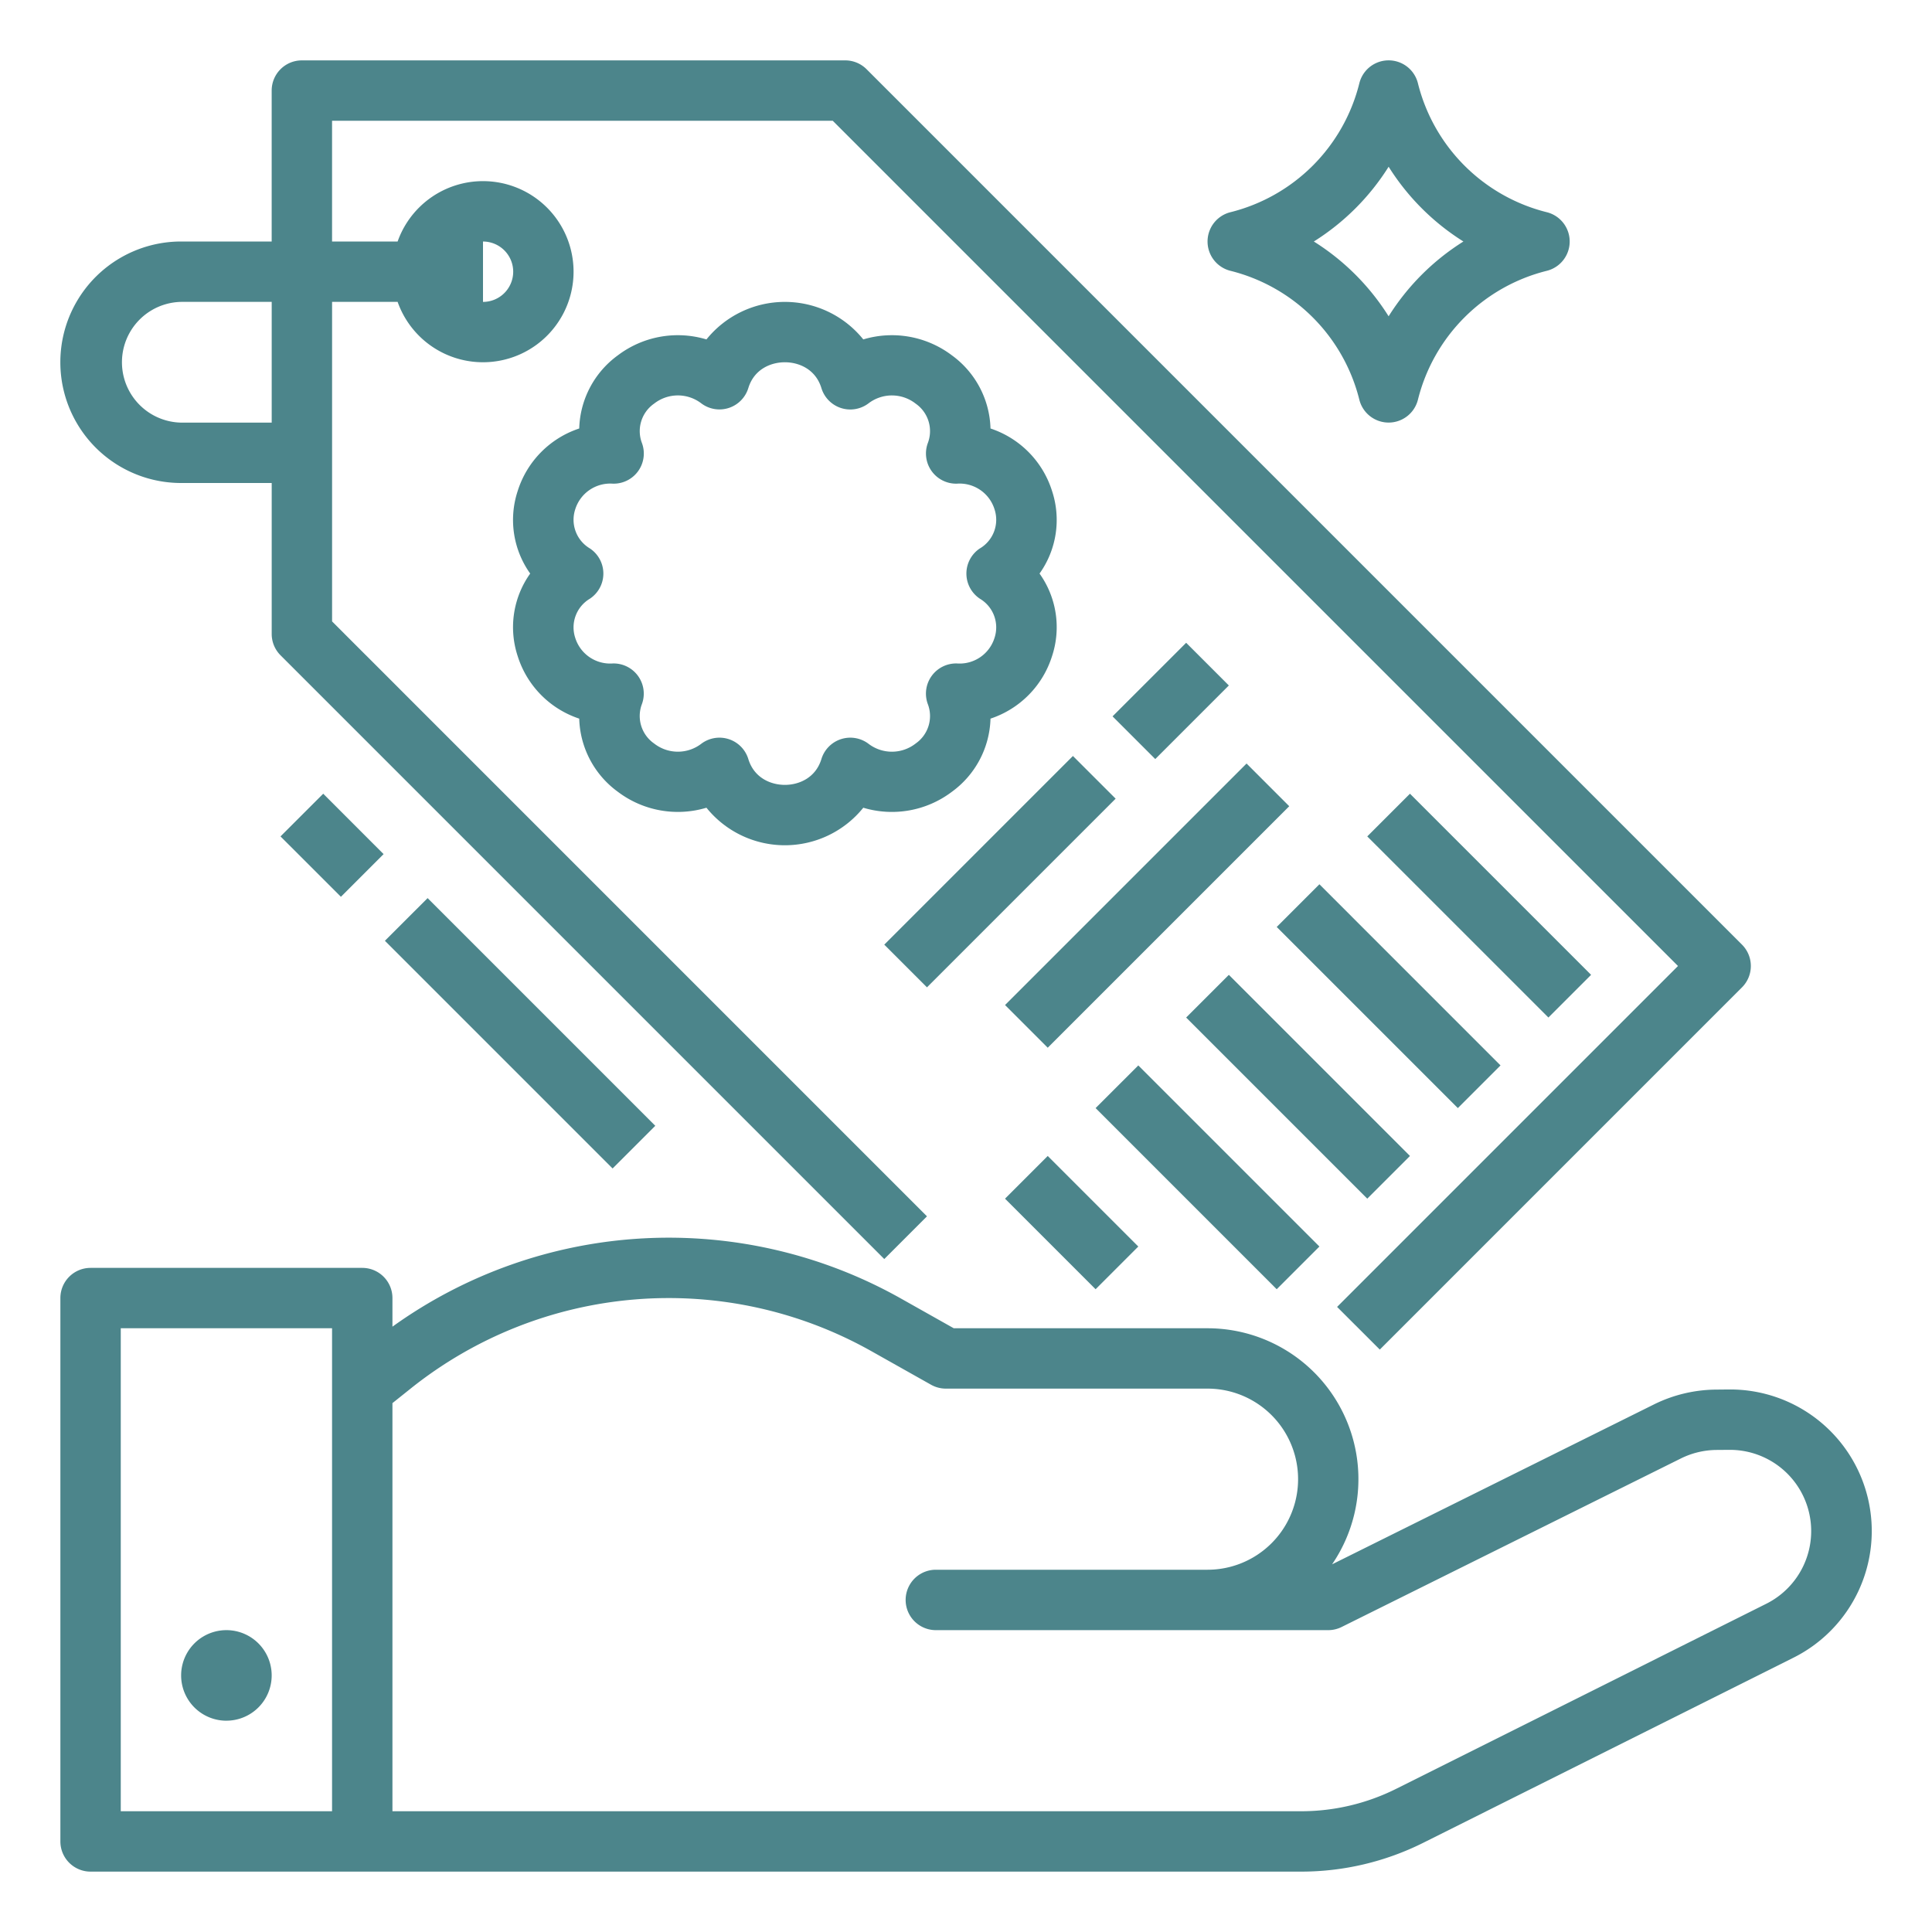 <svg width="79" height="79" fill="none" xmlns="http://www.w3.org/2000/svg"><path d="M56.42 55.185l-1.746-1.745 13.94-13.94L34.05 4.937H13.578v4.938h2.681a3.703 3.703 0 110 2.469h-2.68V25.41l24.325 24.326-1.746 1.746-24.687-24.687a1.233 1.233 0 01-.361-.873V19.75H7.405a4.937 4.937 0 110-9.875h3.704V3.703a1.234 1.234 0 011.234-1.234h22.219a1.235 1.235 0 01.872.361l35.797 35.797a1.235 1.235 0 010 1.746L56.42 55.185zM20.985 11.11a1.236 1.236 0 00-1.235-1.234v2.469a1.236 1.236 0 001.235-1.235zM7.406 12.344a2.469 2.469 0 000 4.937h3.704v-4.937H7.405z" fill="#4C858B"/><path d="M43.02 26.825a3.935 3.935 0 01-2.518 2.56 3.83 3.83 0 01-1.58 2.992 4.064 4.064 0 01-3.622.651 4.117 4.117 0 01-6.413 0 4.067 4.067 0 01-3.622-.651 3.828 3.828 0 01-1.58-2.992 3.936 3.936 0 01-2.518-2.56 3.776 3.776 0 01.513-3.372 3.776 3.776 0 01-.513-3.372 3.935 3.935 0 012.518-2.56 3.83 3.83 0 011.58-2.992 4.064 4.064 0 013.622-.65 4.118 4.118 0 016.413 0 4.065 4.065 0 013.622.65 3.83 3.83 0 011.58 2.992 3.936 3.936 0 012.518 2.56 3.776 3.776 0 01-.513 3.372 3.775 3.775 0 01.513 3.372zm-2.95-4.401a1.362 1.362 0 00.596-1.6 1.496 1.496 0 00-1.536-1.047 1.234 1.234 0 01-1.191-1.66 1.369 1.369 0 00-.496-1.611 1.575 1.575 0 00-1.938-.006 1.234 1.234 0 01-1.917-.63c-.238-.78-.928-1.057-1.494-1.057-.567 0-1.257.277-1.495 1.056a1.235 1.235 0 01-1.916.63 1.574 1.574 0 00-1.938.007 1.369 1.369 0 00-.496 1.61 1.233 1.233 0 01-1.191 1.661 1.5 1.5 0 00-1.536 1.047 1.363 1.363 0 00.596 1.6 1.234 1.234 0 010 2.059 1.362 1.362 0 00-.596 1.6 1.497 1.497 0 001.536 1.046 1.235 1.235 0 011.19 1.661 1.369 1.369 0 00.497 1.61 1.575 1.575 0 001.938.007 1.234 1.234 0 011.916.63c.238.779.928 1.057 1.495 1.057.566 0 1.256-.278 1.494-1.057a1.235 1.235 0 011.917-.63 1.575 1.575 0 001.938-.006 1.368 1.368 0 00.496-1.61 1.234 1.234 0 011.191-1.662 1.494 1.494 0 001.536-1.046 1.363 1.363 0 00-.596-1.6 1.235 1.235 0 010-2.06zm17.584 10.031l7.406 7.407-1.745 1.745-7.407-7.406 1.746-1.746zm-3.703 3.703l7.406 7.407-1.745 1.745-7.407-7.406 1.746-1.746zm-3.703 3.704l7.406 7.406-1.746 1.745-7.406-7.406 1.746-1.745zm-3.703 3.703l7.406 7.406-1.746 1.746L44.8 45.31l1.746-1.745zm-3.703 3.703l3.703 3.703-1.746 1.746-3.703-3.703 1.746-1.746zm5.66-20.985l1.746 1.746-3.009 3.009-1.746-1.746 3.01-3.009zm-4.629 4.63l1.746 1.745-7.715 7.715-1.746-1.746 7.715-7.715zm19.379-19.84a7.235 7.235 0 00-5.273 5.273 1.235 1.235 0 01-2.395 0 7.236 7.236 0 00-5.274-5.273 1.235 1.235 0 010-2.395 7.235 7.235 0 005.274-5.274 1.234 1.234 0 012.395 0 7.235 7.235 0 005.273 5.274 1.235 1.235 0 010 2.395zm-6.47-4.256a9.689 9.689 0 01-3.059 3.058 9.689 9.689 0 013.058 3.058 9.688 9.688 0 013.058-3.058 9.688 9.688 0 01-3.058-3.058zM17.485 36.724l9.31 9.31-1.746 1.745-9.31-9.31 1.746-1.745zm-4.268-4.269l2.468 2.47-1.745 1.745-2.47-2.469 1.747-1.746z" fill="#4C858B"/><path d="M3.703 51.844h11.11a1.234 1.234 0 011.234 1.234v1.17a19.361 19.361 0 0120.791-1.152L39 54.313h10.375a6.17 6.17 0 015.094 9.653l13.166-6.541a5.826 5.826 0 012.531-.604l.531-.005a5.789 5.789 0 012.633 10.97l-15.146 7.573a11.164 11.164 0 01-4.968 1.172H3.703a1.234 1.234 0 01-1.234-1.234V53.078a1.234 1.234 0 011.234-1.234zM57.08 73.15l15.146-7.573a3.322 3.322 0 00-1.484-6.292h-.026l-.53.004a3.344 3.344 0 00-1.453.347l-13.871 6.891c-.17.085-.359.13-.55.13H38.267a1.234 1.234 0 010-2.47h11.109a3.703 3.703 0 100-7.406H38.677c-.212 0-.42-.054-.605-.158l-2.444-1.375a16.897 16.897 0 00-18.839 1.533l-.742.593v16.688h37.169a8.685 8.685 0 003.864-.912zm-52.142.912h8.64v-19.75h-8.64v19.75z" fill="#4C858B"/><path d="M9.258 70.36a1.851 1.851 0 110-3.703 1.851 1.851 0 010 3.702zm41.713-39.14l1.746 1.747-9.875 9.875-1.746-1.746 9.875-9.875z" fill="#4C858B"/></svg>